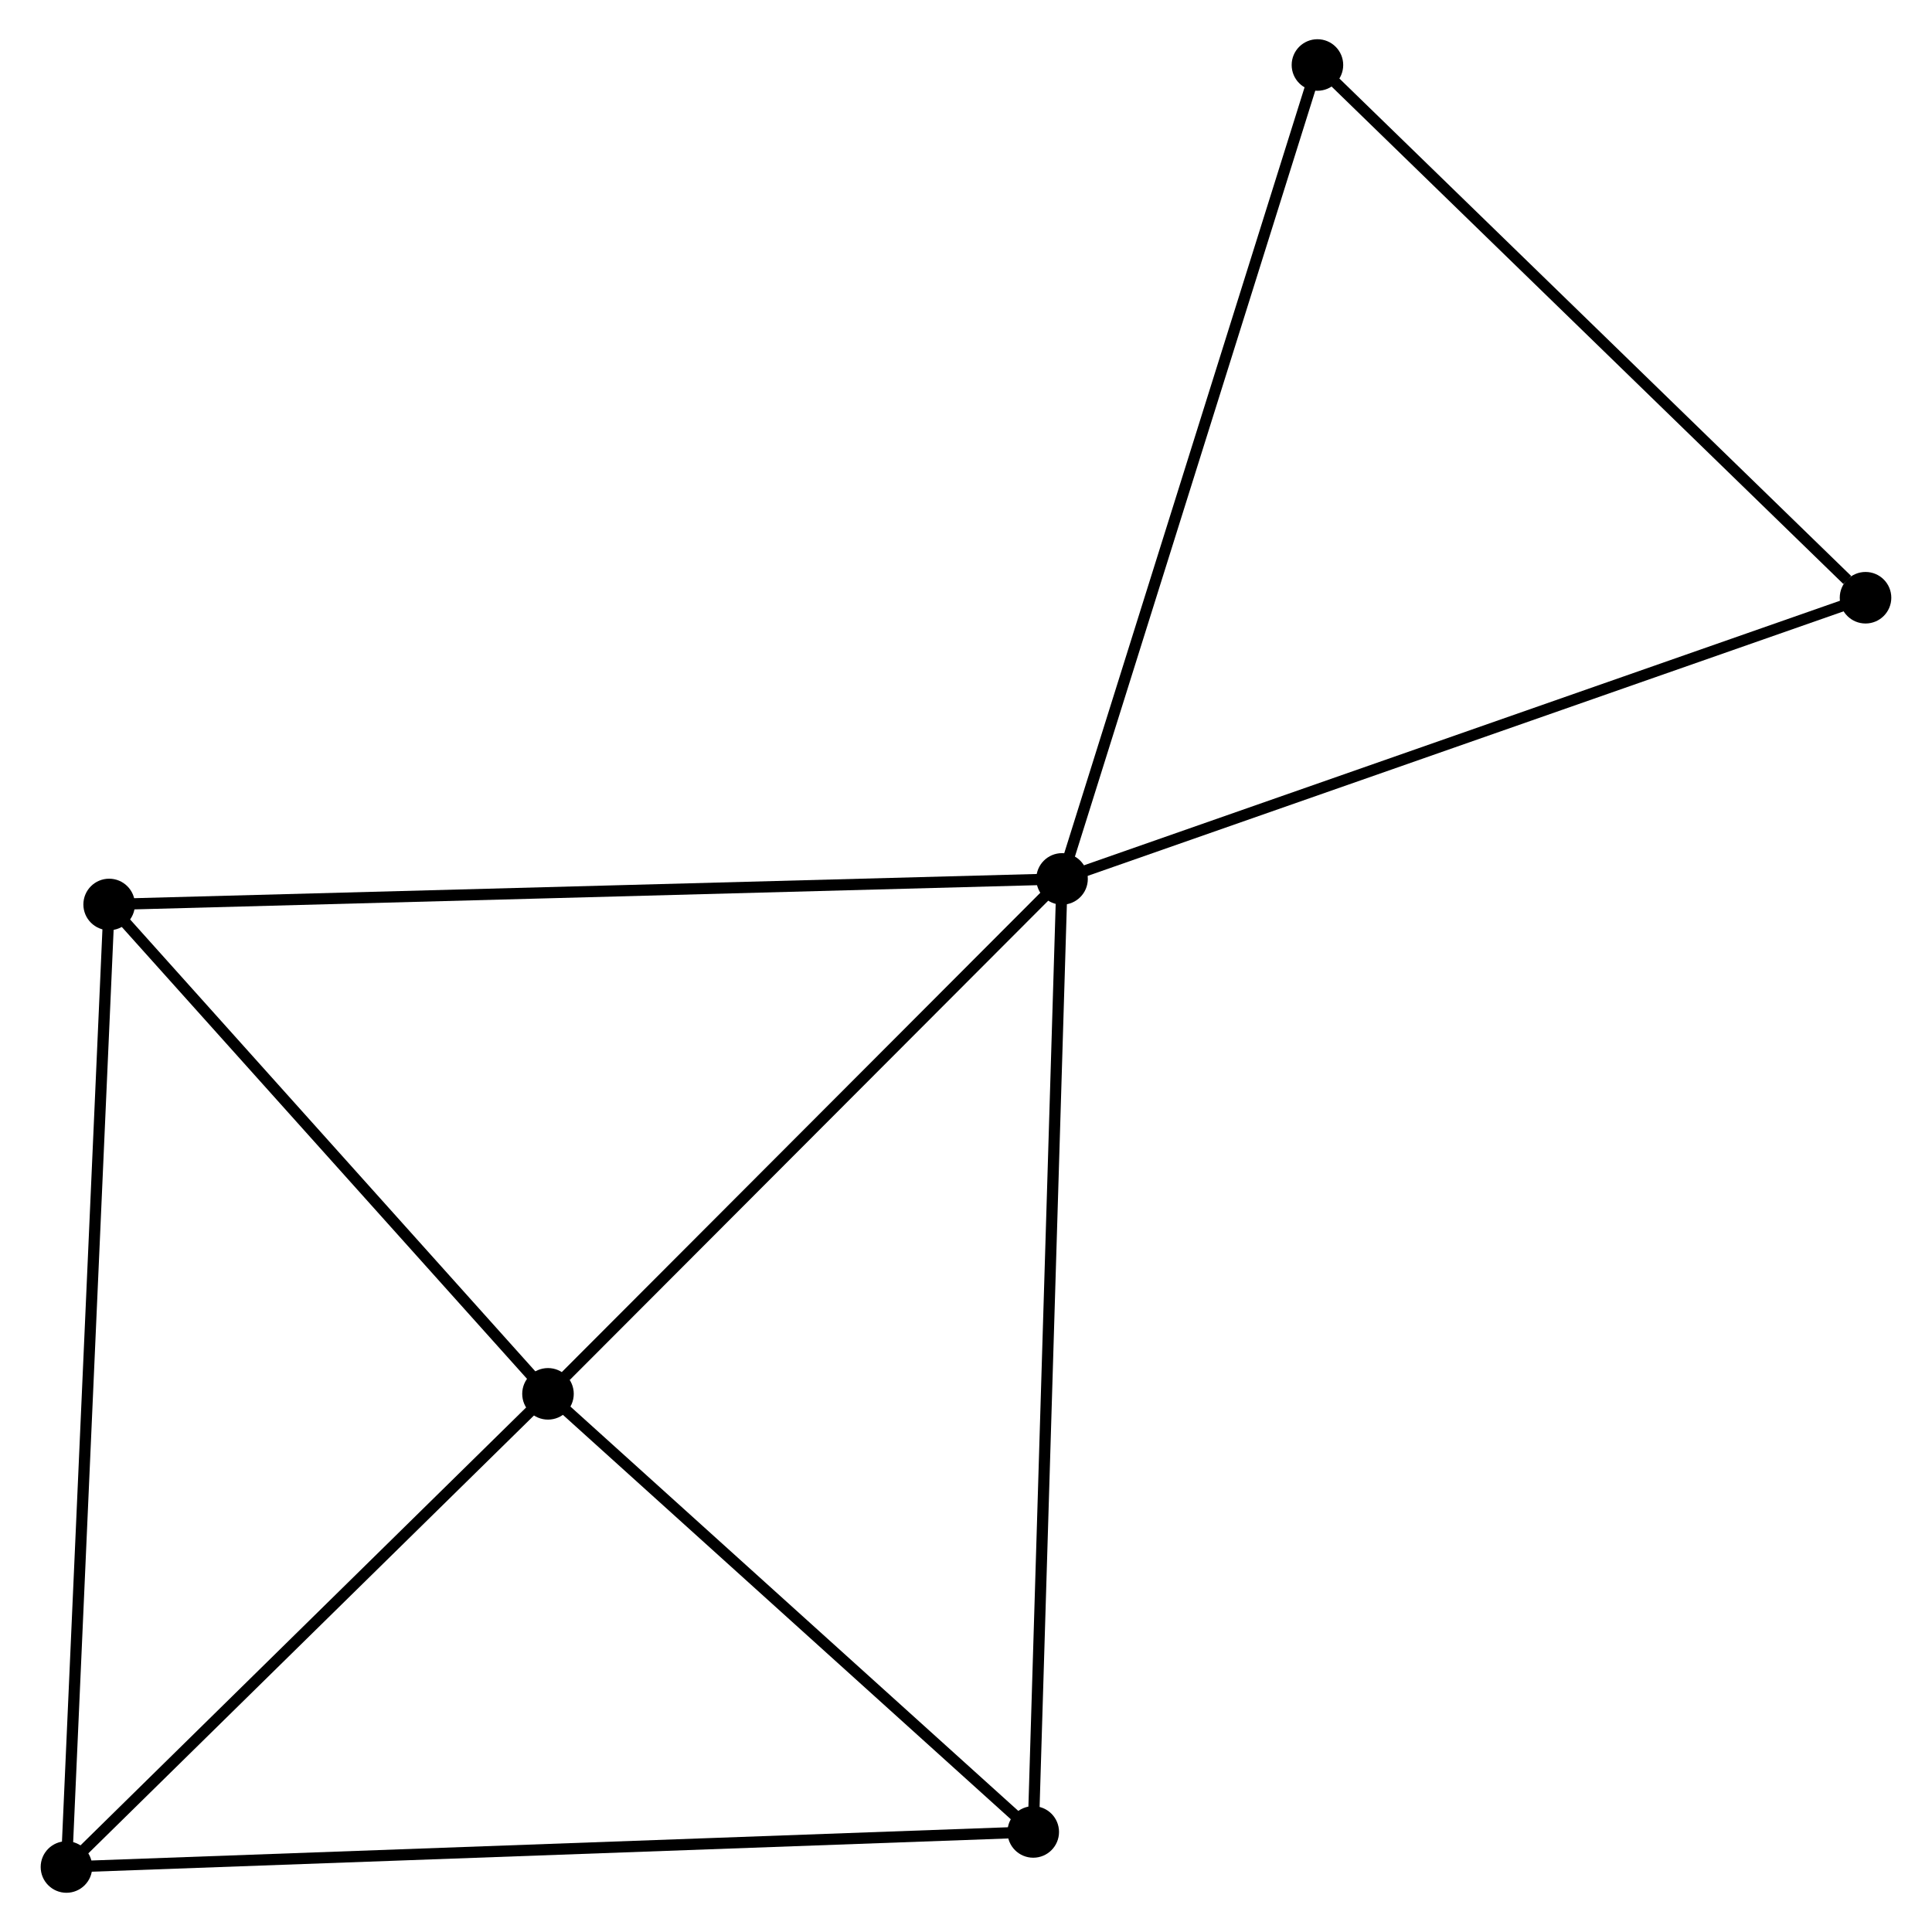 <?xml version="1.0" encoding="UTF-8" standalone="no"?>
<!DOCTYPE svg PUBLIC "-//W3C//DTD SVG 1.1//EN"
 "http://www.w3.org/Graphics/SVG/1.1/DTD/svg11.dtd">
<!-- Generated by graphviz version 2.36.0 (20140111.2315)
 -->
<!-- Title: %3 Pages: 1 -->
<svg width="172pt" height="172pt"
 viewBox="0.00 0.00 172.15 172.41" xmlns="http://www.w3.org/2000/svg" xmlns:xlink="http://www.w3.org/1999/xlink">
<g id="graph0" class="graph" transform="scale(1 1) rotate(0) translate(4 168.41)">
<title>%3</title>
<!-- 0 -->
<g id="node1" class="node"><title>0</title>
<ellipse fill="black" stroke="black" cx="90.646" cy="-89.977" rx="1.8" ry="1.8"/>
</g>
<!-- 1 -->
<g id="node2" class="node"><title>1</title>
<ellipse fill="black" stroke="black" cx="44.772" cy="-44.025" rx="1.8" ry="1.8"/>
</g>
<!-- 0&#45;&#45;1 -->
<g id="edge1" class="edge"><title>0&#45;&#45;1</title>
<path fill="none" stroke="black" d="M89.12,-88.448C82.155,-81.471 53.425,-52.692 46.351,-45.606"/>
</g>
<!-- 3 -->
<g id="node3" class="node"><title>3</title>
<ellipse fill="black" stroke="black" cx="88.076" cy="-4.929" rx="1.8" ry="1.8"/>
</g>
<!-- 0&#45;&#45;3 -->
<g id="edge2" class="edge"><title>0&#45;&#45;3</title>
<path fill="none" stroke="black" d="M90.582,-87.874C90.227,-76.108 88.487,-18.531 88.137,-6.957"/>
</g>
<!-- 4 -->
<g id="node4" class="node"><title>4</title>
<ellipse fill="black" stroke="black" cx="5.61" cy="-87.696" rx="1.8" ry="1.8"/>
</g>
<!-- 0&#45;&#45;4 -->
<g id="edge3" class="edge"><title>0&#45;&#45;4</title>
<path fill="none" stroke="black" d="M88.544,-89.92C76.779,-89.605 19.211,-88.061 7.638,-87.751"/>
</g>
<!-- 5 -->
<g id="node5" class="node"><title>5</title>
<ellipse fill="black" stroke="black" cx="162.348" cy="-115.069" rx="1.8" ry="1.8"/>
</g>
<!-- 0&#45;&#45;5 -->
<g id="edge4" class="edge"><title>0&#45;&#45;5</title>
<path fill="none" stroke="black" d="M92.418,-90.597C102.338,-94.069 150.879,-111.056 160.637,-114.471"/>
</g>
<!-- 6 -->
<g id="node6" class="node"><title>6</title>
<ellipse fill="black" stroke="black" cx="113.437" cy="-162.61" rx="1.8" ry="1.8"/>
</g>
<!-- 0&#45;&#45;6 -->
<g id="edge5" class="edge"><title>0&#45;&#45;6</title>
<path fill="none" stroke="black" d="M91.209,-91.772C94.362,-101.821 109.792,-150.993 112.894,-160.877"/>
</g>
<!-- 1&#45;&#45;3 -->
<g id="edge7" class="edge"><title>1&#45;&#45;3</title>
<path fill="none" stroke="black" d="M46.213,-42.724C52.787,-36.788 79.907,-12.303 86.585,-6.274"/>
</g>
<!-- 1&#45;&#45;4 -->
<g id="edge8" class="edge"><title>1&#45;&#45;4</title>
<path fill="none" stroke="black" d="M43.469,-45.478C37.523,-52.108 12.997,-79.459 6.958,-86.193"/>
</g>
<!-- 2 -->
<g id="node7" class="node"><title>2</title>
<ellipse fill="black" stroke="black" cx="1.8" cy="-1.8" rx="1.8" ry="1.8"/>
</g>
<!-- 1&#45;&#45;2 -->
<g id="edge6" class="edge"><title>1&#45;&#45;2</title>
<path fill="none" stroke="black" d="M43.342,-42.62C36.818,-36.209 9.905,-9.764 3.279,-3.253"/>
</g>
<!-- 5&#45;&#45;6 -->
<g id="edge11" class="edge"><title>5&#45;&#45;6</title>
<path fill="none" stroke="black" d="M160.72,-116.651C153.162,-123.998 121.561,-154.714 114.739,-161.345"/>
</g>
<!-- 2&#45;&#45;3 -->
<g id="edge9" class="edge"><title>2&#45;&#45;3</title>
<path fill="none" stroke="black" d="M3.602,-1.865C14.733,-2.269 74.049,-4.42 85.983,-4.853"/>
</g>
<!-- 2&#45;&#45;4 -->
<g id="edge10" class="edge"><title>2&#45;&#45;4</title>
<path fill="none" stroke="black" d="M1.894,-3.923C2.421,-15.807 5,-73.958 5.519,-85.647"/>
</g>
</g>
</svg>
